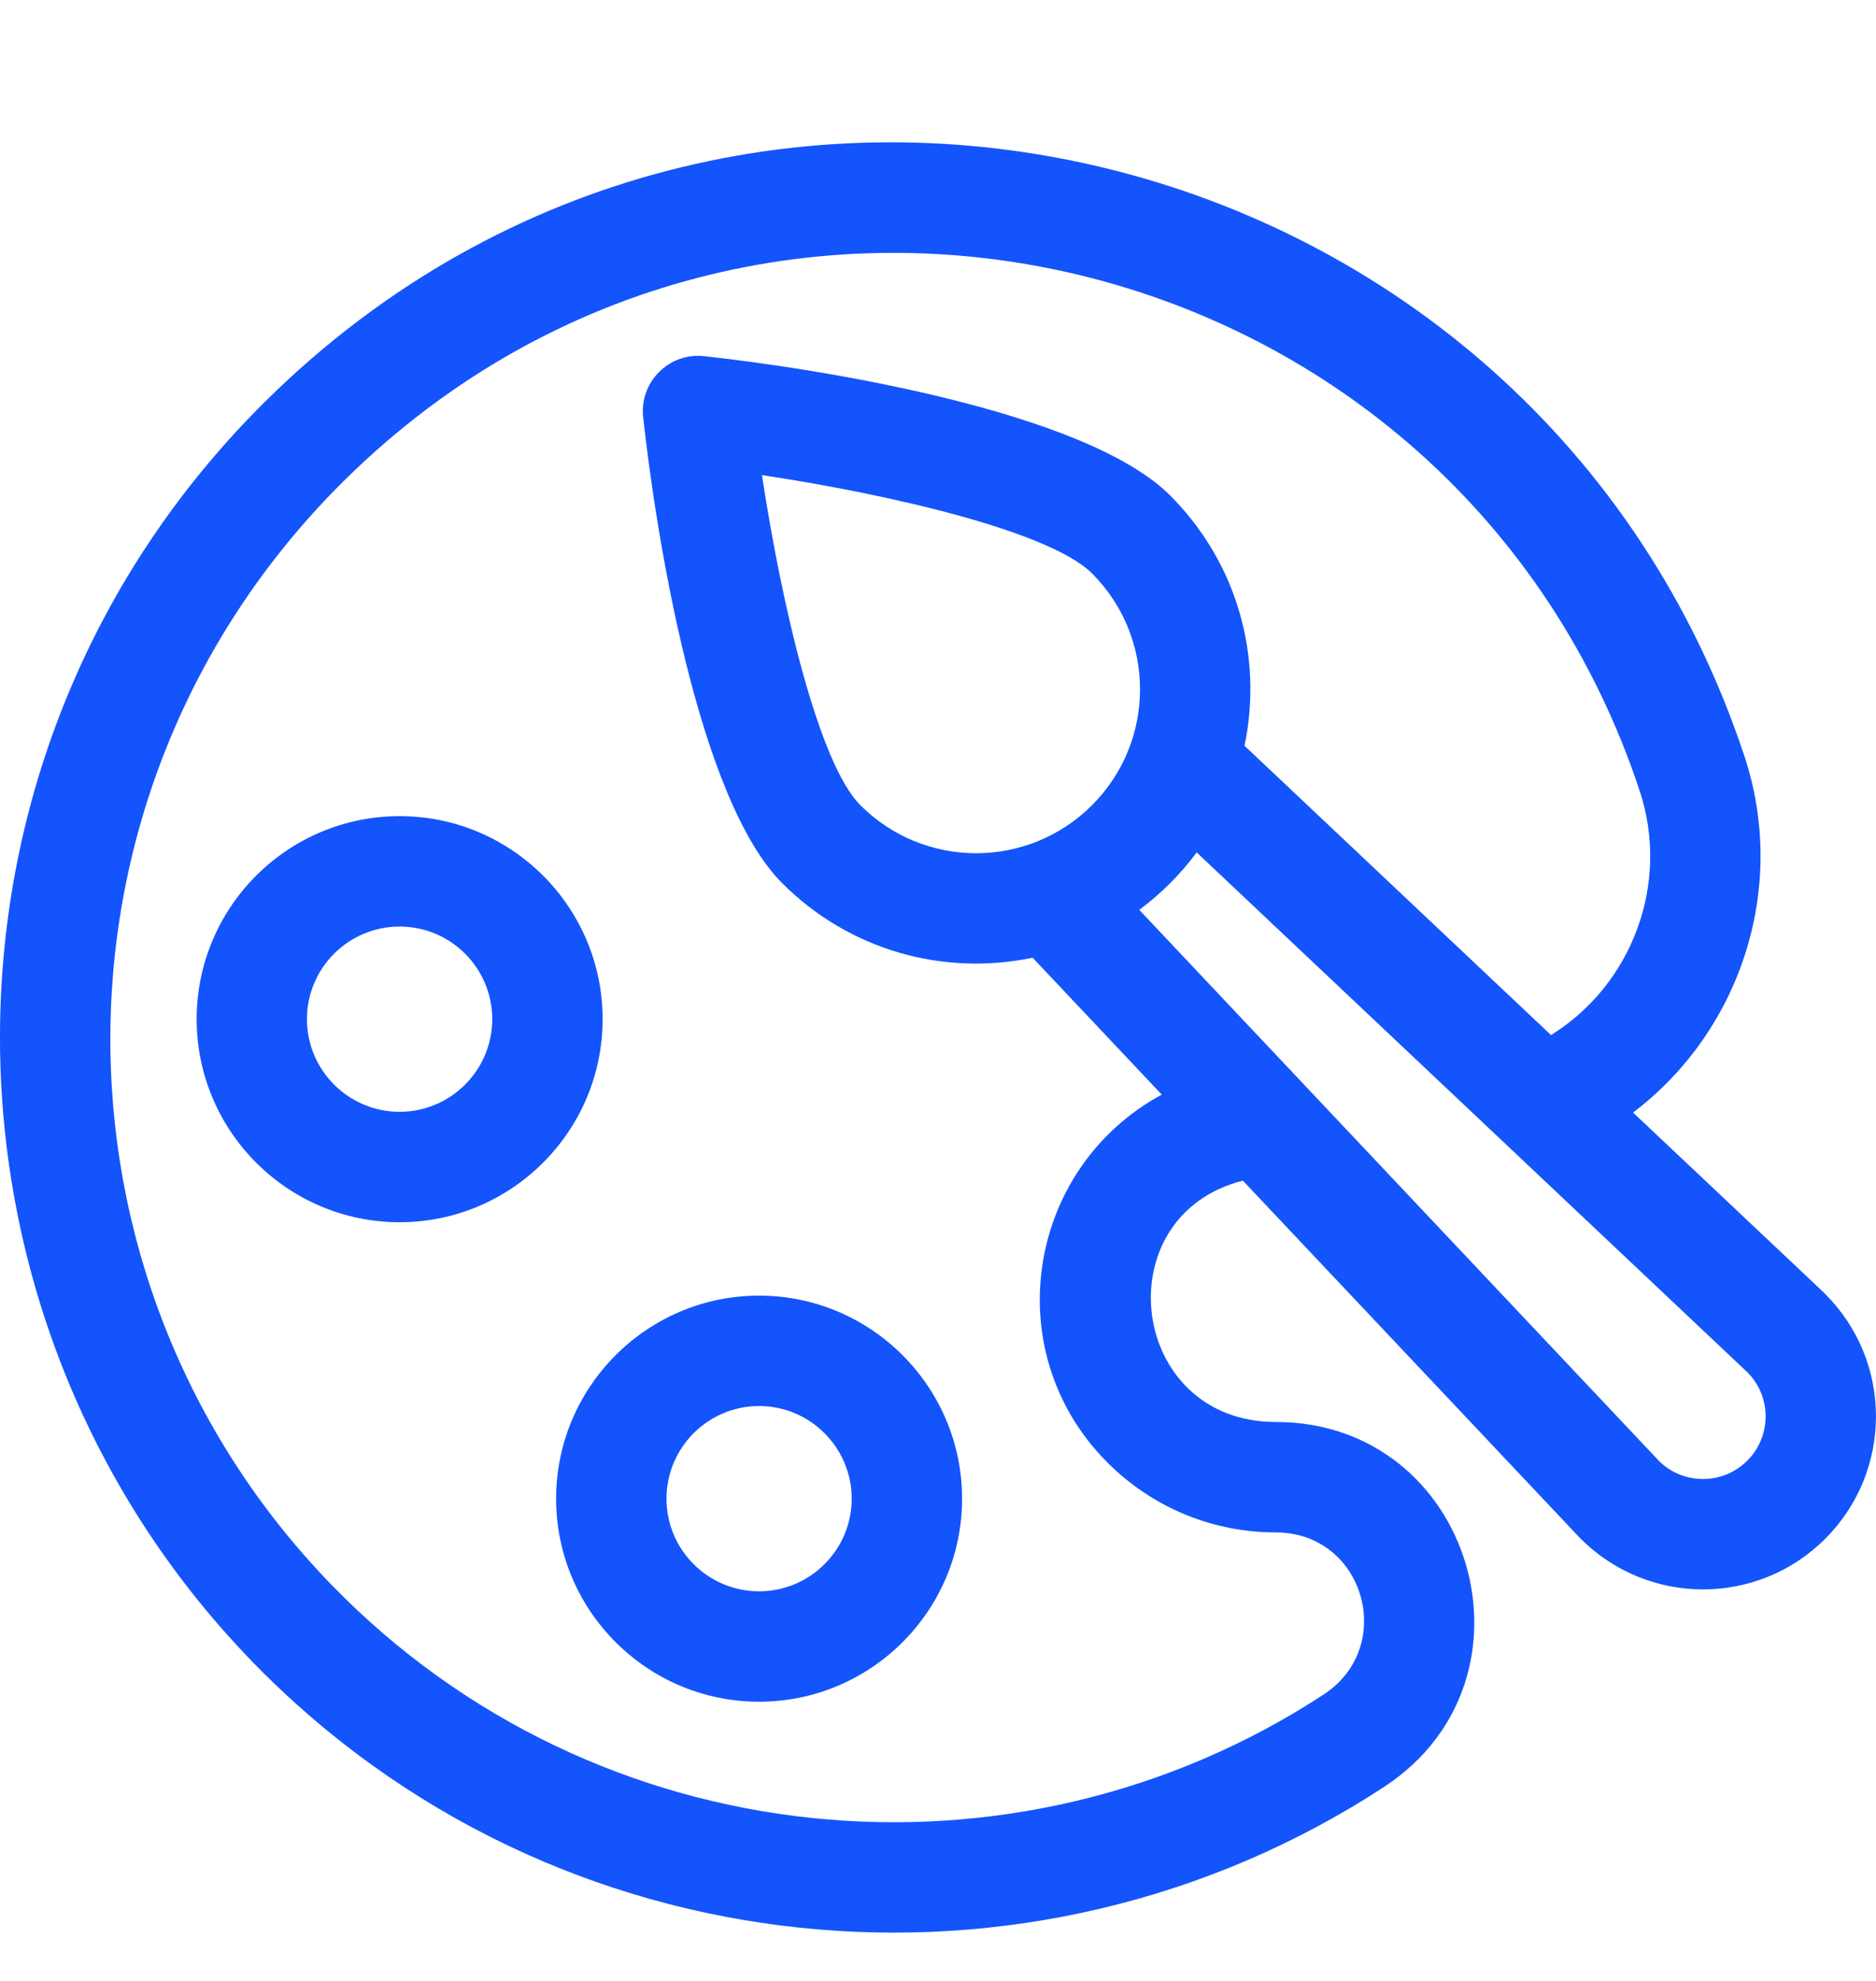 <svg width="18" height="19" viewBox="0 0 18 19" fill="none" xmlns="http://www.w3.org/2000/svg">
<path fill-rule="evenodd" clip-rule="evenodd" d="M3.834 7.828C2.76 7.828 1.887 8.701 1.887 9.775C1.887 10.849 2.76 11.723 3.834 11.723C4.908 11.723 5.782 10.849 5.782 9.775C5.782 8.701 4.908 7.828 3.834 7.828ZM3.834 10.664C3.344 10.664 2.945 10.265 2.945 9.775C2.945 9.285 3.344 8.887 3.834 8.887C4.324 8.887 4.723 9.285 4.723 9.775C4.723 10.265 4.324 10.664 3.834 10.664Z" fill="#1354FC"/>
<path fill-rule="evenodd" clip-rule="evenodd" d="M7.283 12.427C6.21 12.427 5.336 13.301 5.336 14.375C5.336 15.449 6.21 16.322 7.283 16.322C8.357 16.322 9.231 15.449 9.231 14.375C9.231 13.301 8.357 12.427 7.283 12.427ZM7.283 15.263C6.793 15.263 6.395 14.865 6.395 14.375C6.395 13.885 6.793 13.486 7.283 13.486C7.773 13.486 8.172 13.885 8.172 14.375C8.172 14.865 7.773 15.263 7.283 15.263Z" fill="#1354FC"/>
<path fill-rule="evenodd" clip-rule="evenodd" d="M17.502 12.4L17.512 12.411C18.162 13.059 18.162 14.11 17.513 14.759C16.864 15.408 15.813 15.406 15.165 14.757L15.155 14.747L11.925 11.324C10.59 11.663 10.828 13.639 12.241 13.639C14.134 13.639 14.862 16.104 13.28 17.139C9.901 19.35 5.324 18.93 2.419 15.936C-0.814 12.603 -0.846 7.191 2.562 3.834C7.113 -0.647 14.749 1.255 16.737 7.251C17.158 8.521 16.695 9.895 15.669 10.671L17.502 12.4ZM12.241 14.698C11.655 14.698 11.098 14.476 10.672 14.073C9.56 13.02 9.828 11.215 11.147 10.499L9.908 9.186C9.054 9.364 8.153 9.118 7.506 8.472C6.694 7.66 6.292 5.111 6.171 4C6.135 3.664 6.419 3.38 6.755 3.416C7.862 3.537 10.416 3.941 11.227 4.752C11.873 5.398 12.119 6.299 11.941 7.153L14.882 9.928C15.658 9.446 16.028 8.476 15.732 7.584C13.984 2.312 7.308 0.669 3.317 4.595C0.338 7.525 0.321 12.253 3.179 15.199C5.727 17.825 9.743 18.189 12.7 16.253C13.406 15.791 13.087 14.698 12.241 14.698ZM7.311 4.557C7.5 5.807 7.856 7.324 8.255 7.723C8.871 8.339 9.865 8.336 10.478 7.723C11.092 7.109 11.092 6.114 10.478 5.5C10.079 5.101 8.562 4.745 7.311 4.557ZM15.919 14.014C16.154 14.245 16.532 14.243 16.765 14.01C16.998 13.777 17 13.4 16.769 13.165L11.482 8.176C11.327 8.385 11.14 8.572 10.931 8.727L15.919 14.014Z" fill="#1354FC"/>
</svg>
